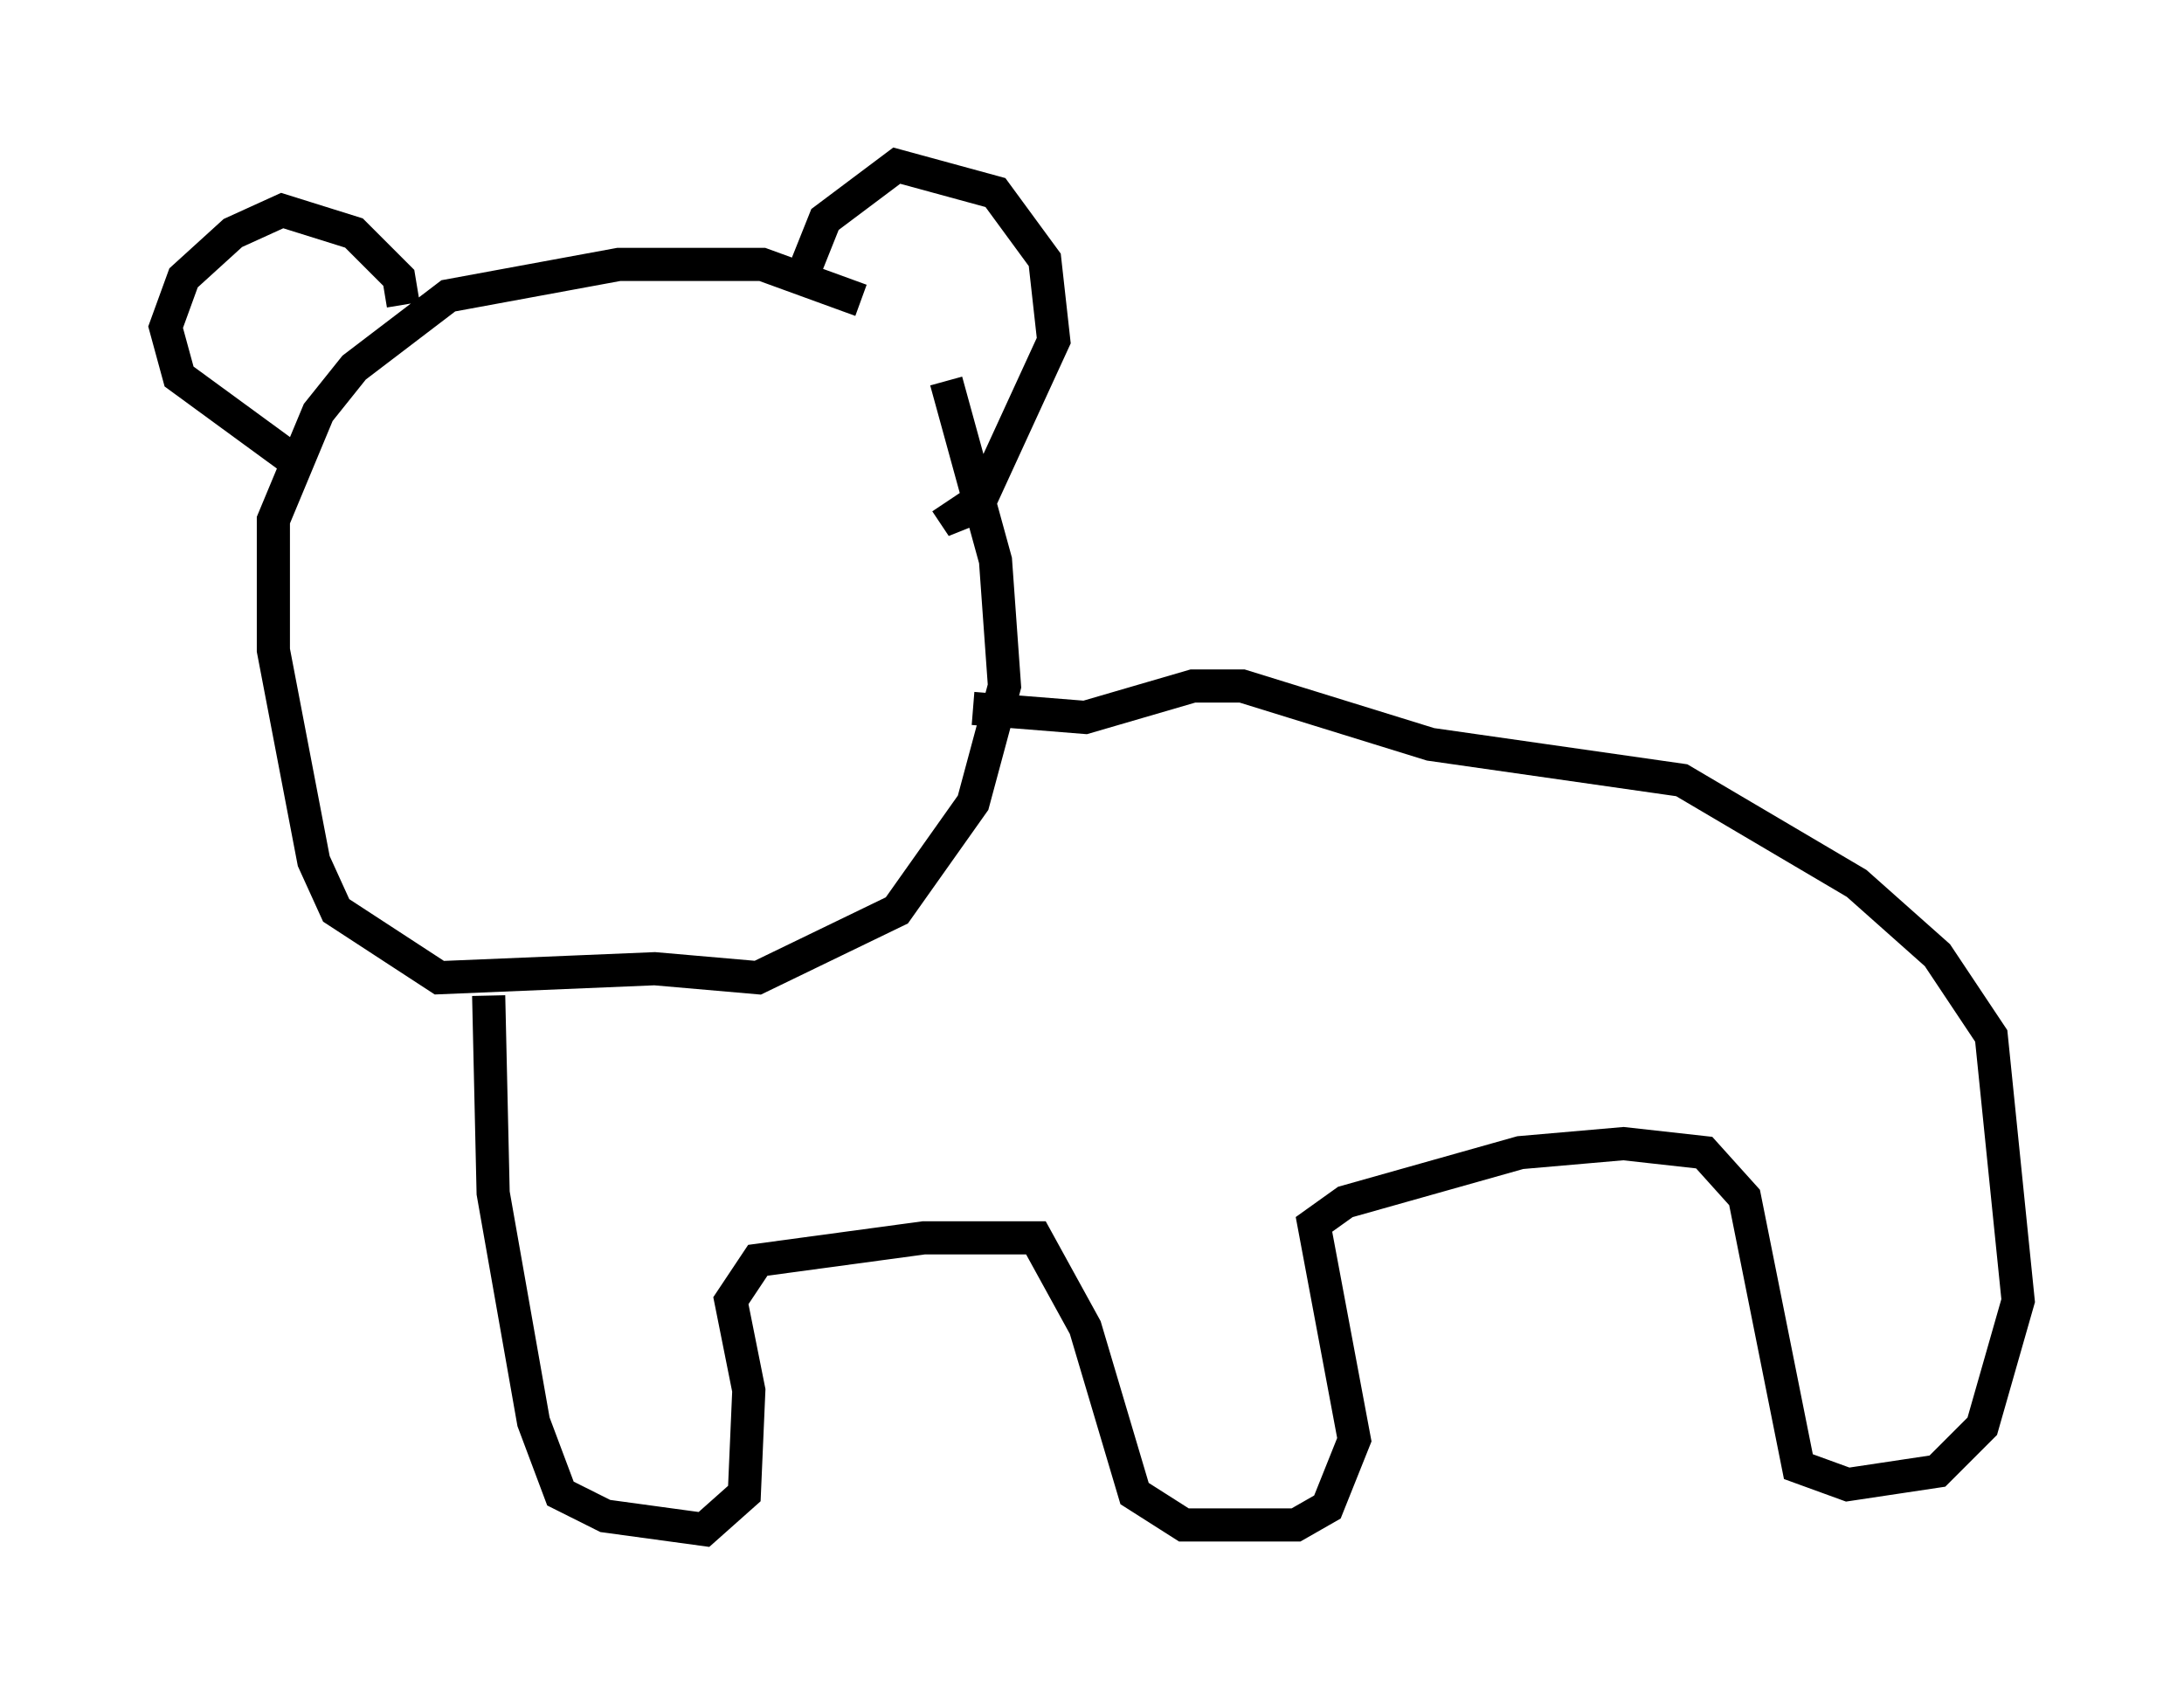 <?xml version="1.0" encoding="utf-8" ?>
<svg baseProfile="full" height="51.136" version="1.1" width="65.886" xmlns="http://www.w3.org/2000/svg" xmlns:ev="http://www.w3.org/2001/xml-events" xmlns:xlink="http://www.w3.org/1999/xlink"><defs /><rect fill="white" height="51.136" width="65.886" x="0" y="0" /><path d="M29.492, 11.495 m-3.518, -2.436 l-2.977, -1.083 -4.33, 0.0 l-5.142, 0.947 -2.842, 2.165 l-1.083, 1.353 -1.353, 3.248 l0.0, 3.924 1.218, 6.36 l0.677, 1.488 3.112, 2.03 l6.495, -0.271 3.112, 0.271 l4.195, -2.03 2.3, -3.248 l0.947, -3.518 -0.271, -3.789 l-1.488, -5.413 m-13.802, 18.538 l0.135, 5.954 1.218, 6.901 l0.812, 2.165 1.353, 0.677 l2.977, 0.406 1.218, -1.083 l0.135, -3.112 -0.541, -2.706 l0.812, -1.218 5.007, -0.677 l3.383, 0.0 1.488, 2.706 l1.488, 5.007 1.488, 0.947 l3.383, 0.0 0.947, -0.541 l0.812, -2.03 -1.218, -6.495 l0.947, -0.677 5.277, -1.488 l3.112, -0.271 2.436, 0.271 l1.218, 1.353 1.624, 8.119 l1.488, 0.541 2.706, -0.406 l1.353, -1.353 1.083, -3.789 l-0.812, -7.984 -1.624, -2.436 l-2.436, -2.165 -5.277, -3.112 l-7.578, -1.083 -5.683, -1.759 l-1.488, 0.0 -3.248, 0.947 l-3.383, -0.271 m-5.007, -13.396 l0.541, -1.353 2.165, -1.624 l2.977, 0.812 1.488, 2.03 l0.271, 2.436 -2.3, 5.007 l-0.677, 0.271 -0.271, -0.406 m-19.621, -1.218 l-3.518, -2.571 -0.406, -1.488 l0.541, -1.488 1.488, -1.353 l1.488, -0.677 2.165, 0.677 l1.353, 1.353 0.135, 0.812 " fill="none" stroke="black" stroke-width="1" /></svg>